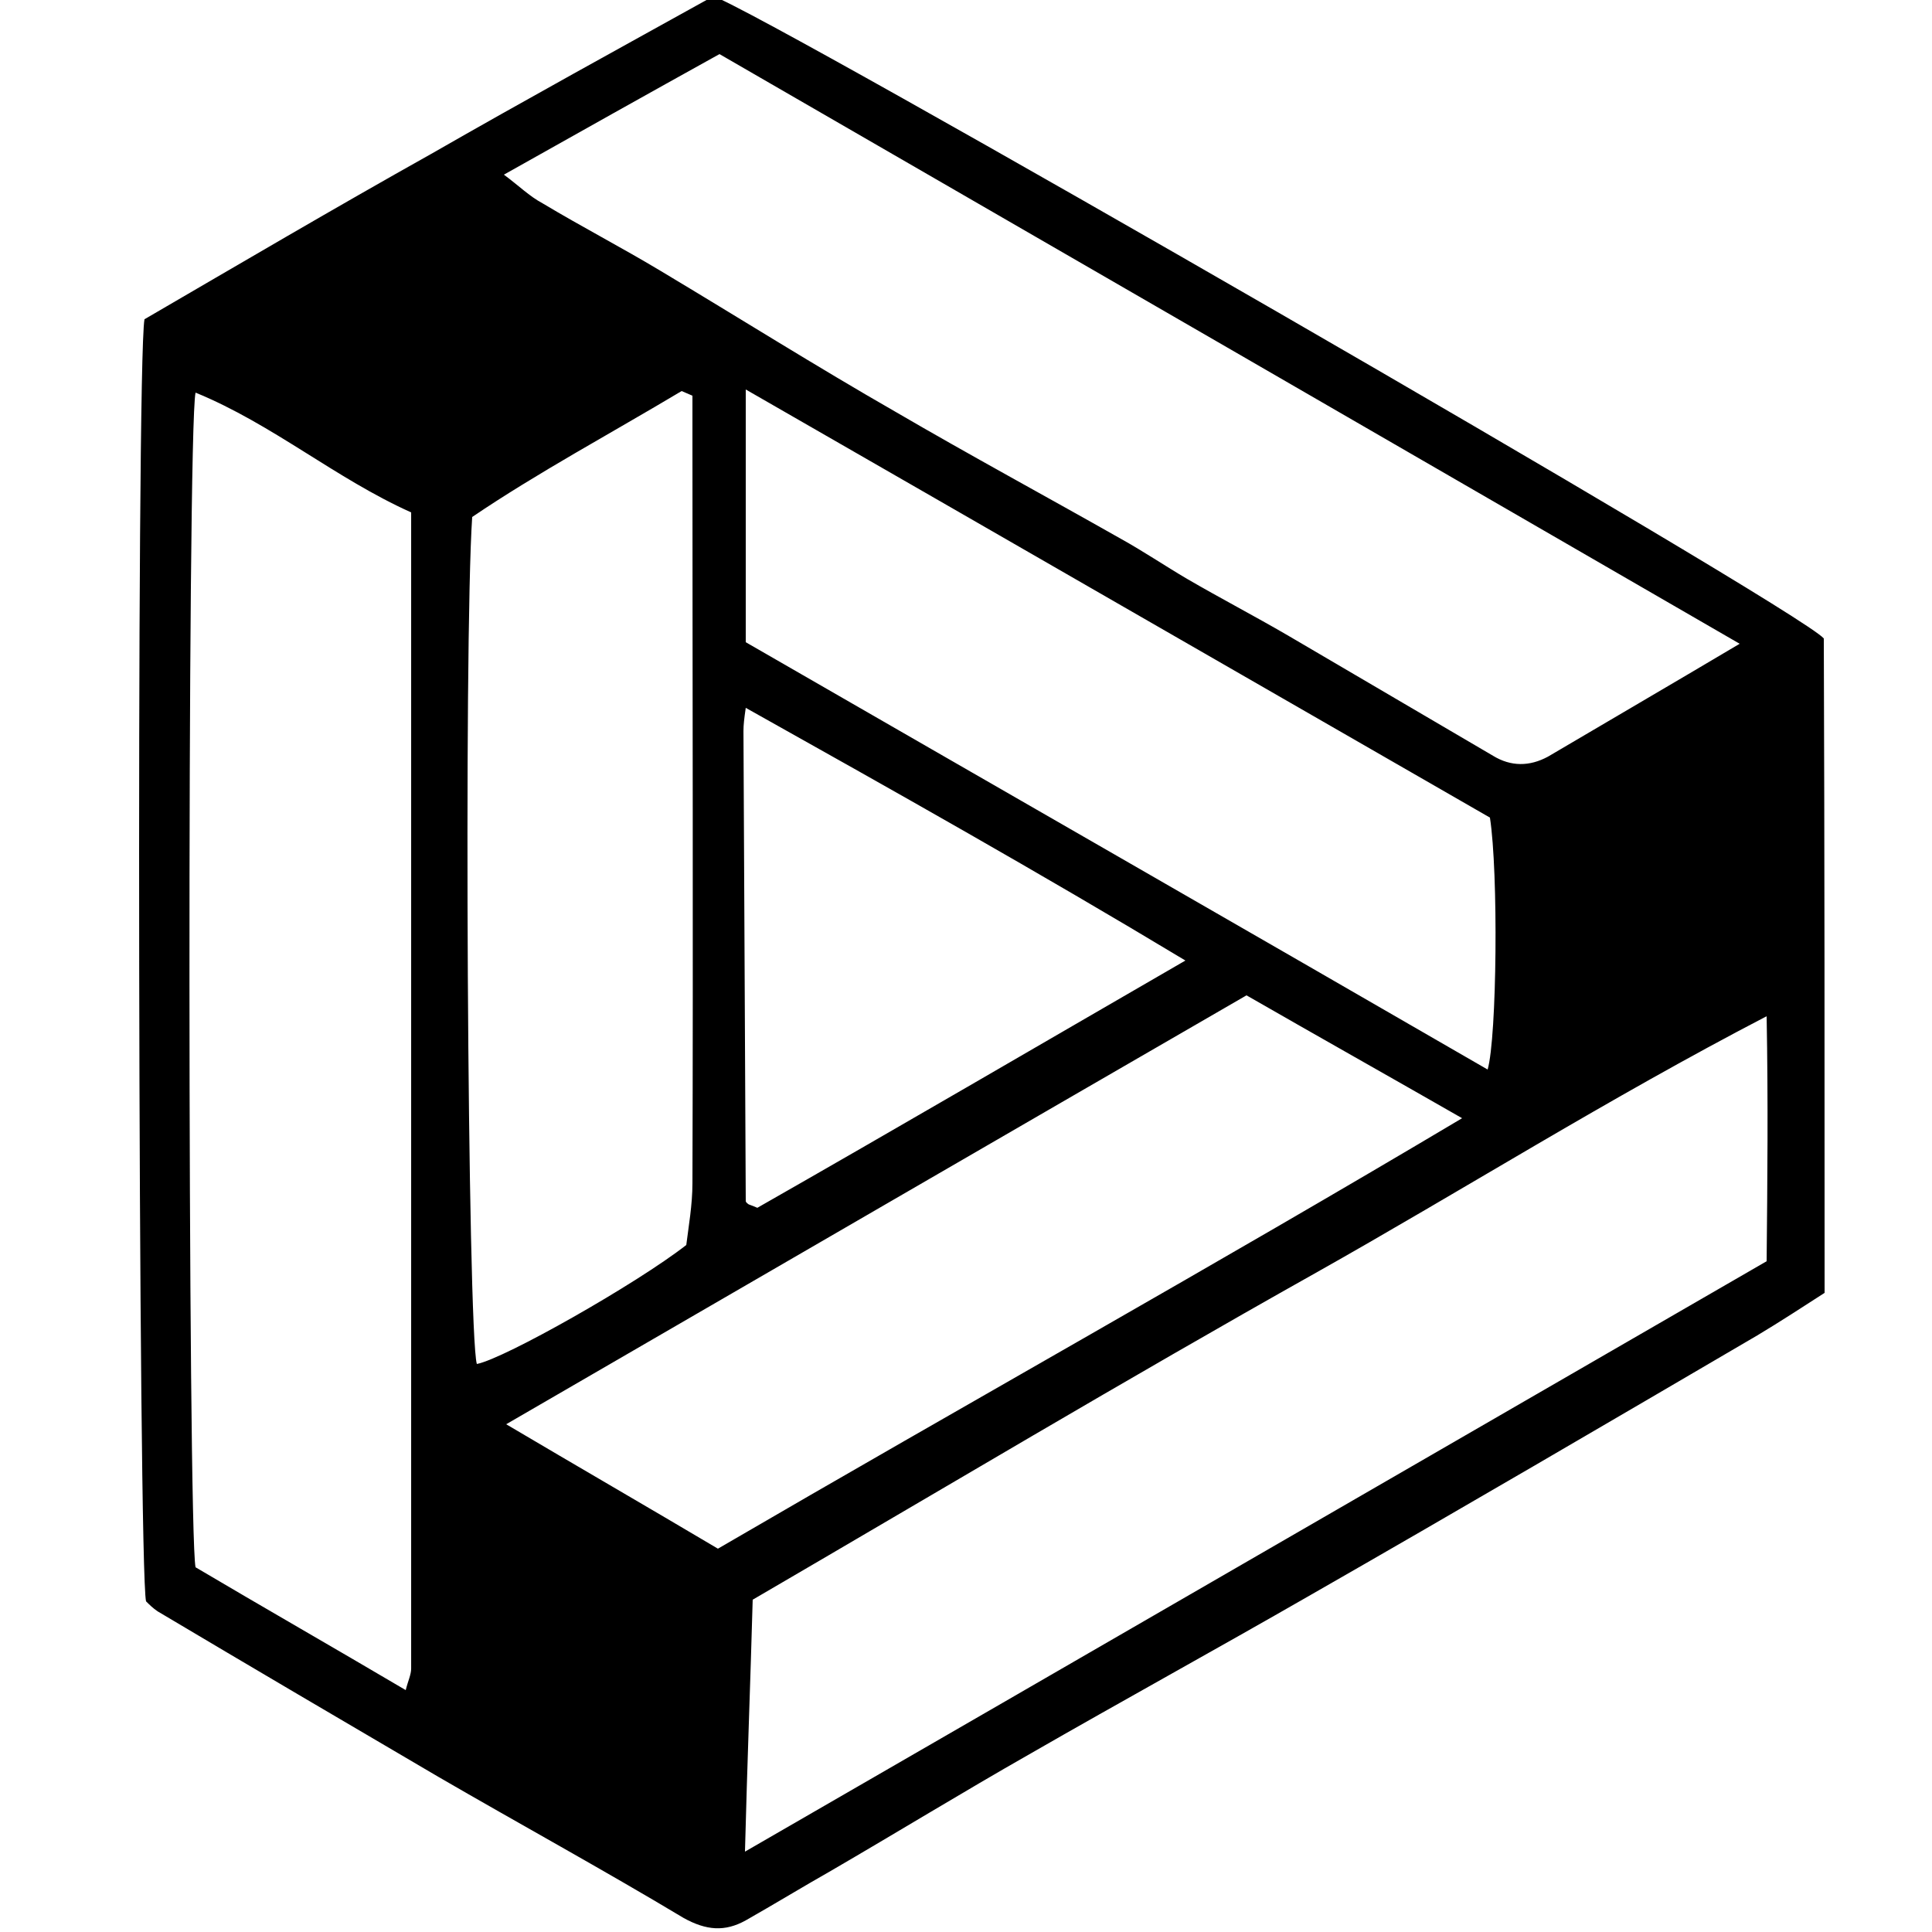 <!-- Generated by IcoMoon.io -->
<svg version="1.1" xmlns="http://www.w3.org/2000/svg" width="32" height="32" viewBox="0 0 32 32">
<title>DTA</title>
<path d="M30.221 21.414c-0.358 0.23-0.73 0.474-1.114 0.704-2.47 1.446-4.941 2.893-7.424 4.314-1.536 0.883-3.098 1.741-4.634 2.624-1.101 0.627-2.189 1.293-3.29 1.933-0.474 0.269-0.934 0.55-1.408 0.819-0.346 0.192-0.653 0.166-1.024-0.038-1.344-0.806-2.726-1.562-4.070-2.342-1.549-0.909-3.098-1.818-4.646-2.739-0.077-0.051-0.141-0.115-0.192-0.166-0.128-0.525-0.166-20.454-0.026-21.235 1.562-0.909 3.149-1.843 4.749-2.739 1.562-0.896 3.149-1.766 4.672-2.611 0.806 0.256 17.971 10.138 18.394 10.637 0.013 3.558 0.013 7.168 0.013 10.842zM6.72 27.994c0.038-0.154 0.090-0.256 0.090-0.358 0-6.362 0-12.71 0-19.149-1.254-0.563-2.291-1.459-3.571-1.984-0.141 0.64-0.128 18.88 0 19.456 1.126 0.666 2.266 1.318 3.482 2.035zM28.813 10.662c-5.709-3.302-11.29-6.528-16.896-9.766-1.178 0.653-2.342 1.306-3.571 1.997 0.243 0.179 0.422 0.358 0.64 0.474 0.64 0.384 1.306 0.73 1.946 1.114 1.306 0.781 2.586 1.587 3.904 2.342 1.229 0.717 2.483 1.395 3.725 2.099 0.371 0.205 0.73 0.448 1.101 0.666 0.55 0.32 1.114 0.614 1.664 0.934 1.139 0.666 2.266 1.331 3.405 1.997 0.294 0.179 0.602 0.179 0.909 0.013 0.998-0.589 2.010-1.178 3.174-1.869zM12.339 30.669c5.722-3.302 11.315-6.541 16.922-9.779 0.013-1.357 0.026-2.637 0-4.058-2.637 1.37-5.030 2.88-7.488 4.262-3.123 1.754-6.208 3.597-9.306 5.402-0.038 1.37-0.090 2.701-0.128 4.173zM11.469 6.554c-0.064-0.026-0.115-0.051-0.179-0.077-1.178 0.704-2.394 1.357-3.469 2.086-0.141 2.099-0.077 13.504 0.077 14.029 0.461-0.090 2.65-1.331 3.469-1.971 0.038-0.307 0.102-0.666 0.102-1.024 0.013-4.122 0-8.256 0-12.378 0-0.218 0-0.435 0-0.666zM12.352 6.451c0 1.485 0 2.842 0 4.186 4.109 2.368 8.192 4.71 12.288 7.078 0.154-0.538 0.179-3.264 0.038-4.173-4.032-2.317-8.115-4.672-12.326-7.091zM20.646 16.486c-4.096 2.368-8.154 4.723-12.262 7.104 1.19 0.704 2.342 1.37 3.507 2.061 4.109-2.394 8.218-4.685 12.326-7.13-1.229-0.704-2.368-1.344-3.571-2.035zM19.635 15.91c-2.445-1.472-4.838-2.816-7.283-4.186-0.026 0.179-0.038 0.282-0.038 0.384 0.013 2.598 0.026 5.184 0.038 7.782 0 0.026 0.026 0.038 0.038 0.051s0.038 0.013 0.154 0.064c2.291-1.306 4.634-2.675 7.091-4.096z"></path>
</svg>

